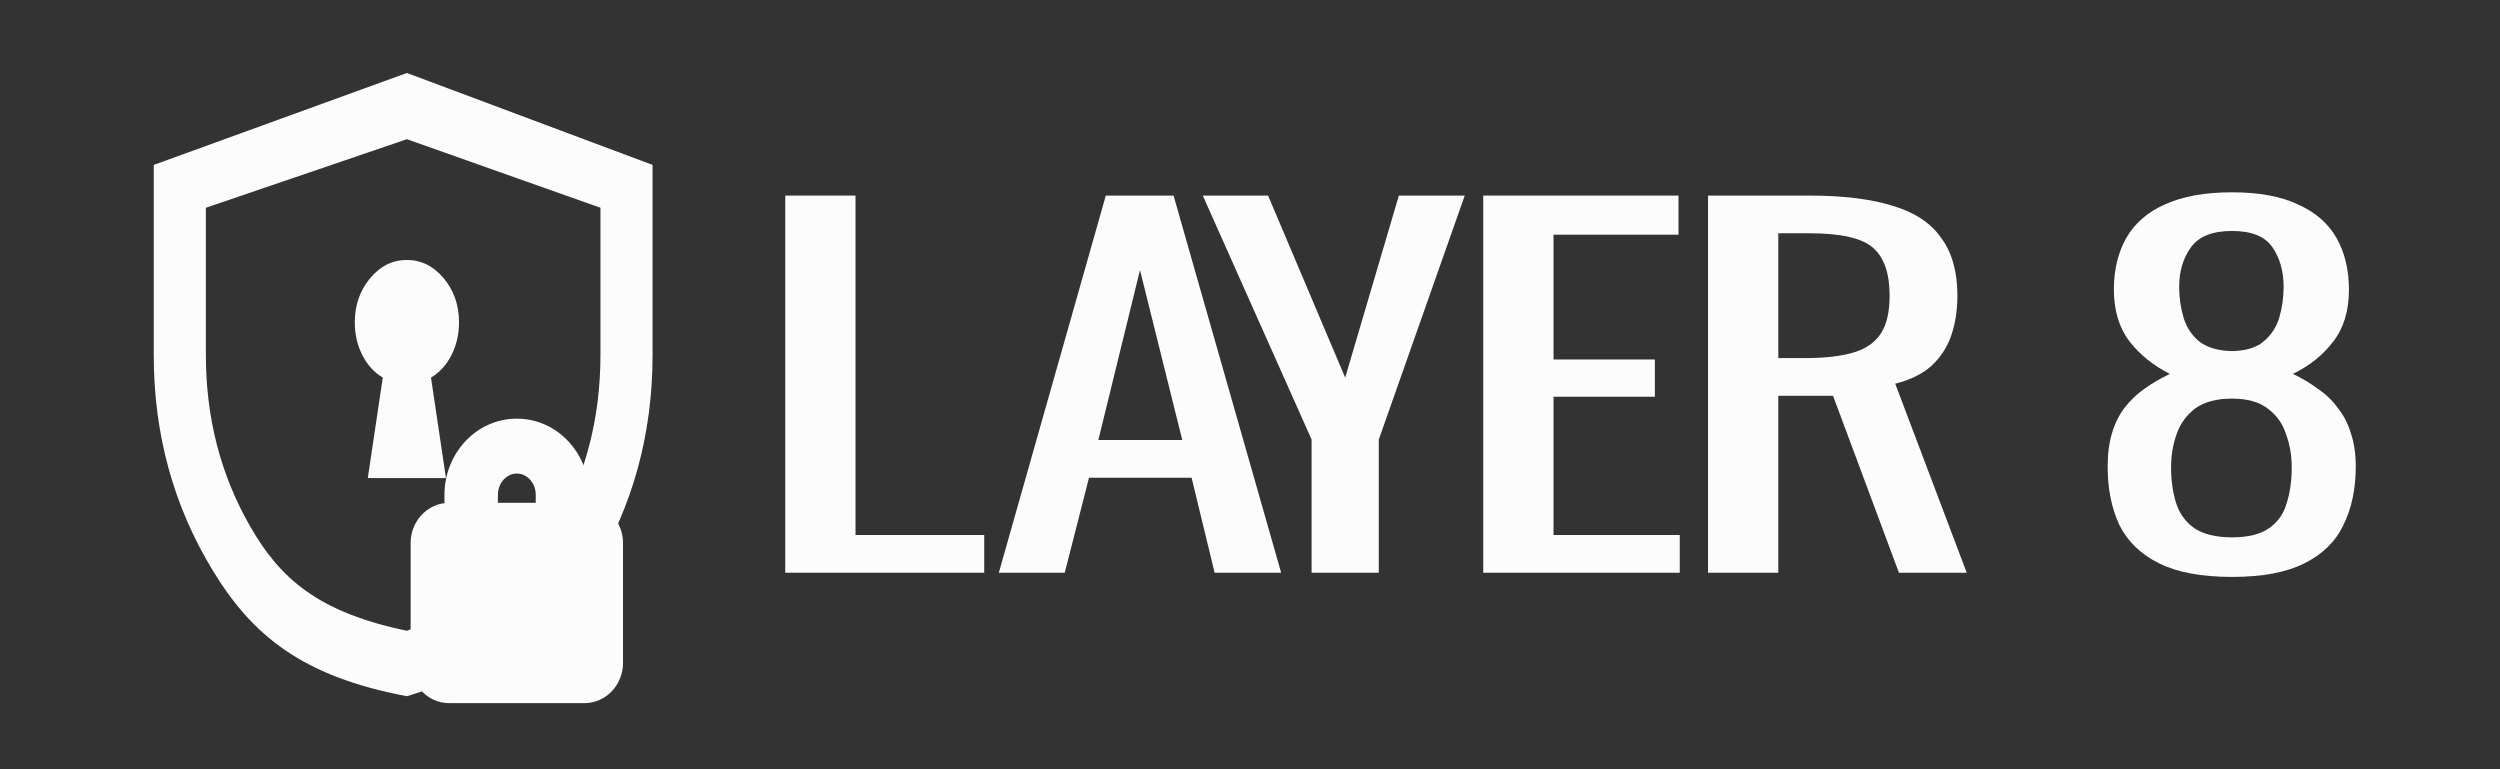 <svg
              width="78"
              height="24"
              viewBox="0 0 78 24"
              fill="none"
              xmlns="http://www.w3.org/2000/svg"
            >
              <rect x="0" y="0" width="78" height="24" fill="#333333" stroke="none"/>
              <path
                d="M11.475 14.916H13.914L13.447 11.781C13.718 11.619 13.931 11.384 14.087 11.076C14.243 10.768 14.321 10.428 14.321 10.055C14.321 9.52 14.162 9.063 13.844 8.682C13.525 8.302 13.142 8.111 12.695 8.111C12.247 8.11 11.864 8.301 11.547 8.682C11.229 9.064 11.07 9.522 11.069 10.055C11.069 10.428 11.147 10.768 11.303 11.076C11.459 11.384 11.672 11.619 11.943 11.781L11.475 14.916ZM12.695 21.722C9.417 21.106 7.862 19.814 6.636 17.796C5.409 15.778 4.796 13.538 4.797 11.076V5.145L12.695 2.277L20.36 5.145V11.076C20.36 13.539 19.747 15.779 18.521 17.797C17.295 19.815 14.579 21.155 12.695 21.722ZM12.695 19.68C14.104 19.145 16.431 18.027 17.352 16.423C18.273 14.819 18.734 13.037 18.734 11.076V6.482L12.695 4.343L6.423 6.482V11.076C6.423 13.037 6.884 14.819 7.805 16.423C8.726 18.027 9.892 19.097 12.695 19.68Z"
                fill="#FDFCFC"
              />
              <g clip-path="url(#clip0_1512_33161)">
                <path
                  d="M16.125 13.312C17.248 13.312 18.133 14.28 18.133 15.438V15.938H18.234C18.774 15.938 19.188 16.402 19.188 16.938V20.688C19.188 21.223 18.774 21.688 18.234 21.688H14.016C13.476 21.688 13.062 21.223 13.062 20.688V16.938C13.062 16.402 13.476 15.938 14.016 15.938H14.117V15.438C14.117 14.28 15.002 13.312 16.125 13.312ZM16.125 18.312C15.891 18.312 15.672 18.523 15.672 18.812C15.672 19.102 15.891 19.312 16.125 19.312C16.359 19.312 16.578 19.102 16.578 18.812C16.578 18.523 16.359 18.312 16.125 18.312ZM16.125 14.525C15.677 14.525 15.285 14.919 15.285 15.438V15.938H16.965V15.438C16.965 14.919 16.573 14.525 16.125 14.525Z"
                  fill="#FDFCFC"
                  stroke="#FDFCFC"
                  stroke-width="0.5"
                />
              </g>
              <path
                d="M24.5 17.869V6.102H26.692V16.692H30.708V17.869H24.5Z"
                fill="#FDFCFC"
              />
              <path
                d="M31.163 17.869L34.501 6.102H36.615L39.972 17.869H37.896L37.178 14.906H33.977L33.22 17.869H31.163ZM34.268 13.729H36.887L35.568 8.426L34.268 13.729Z"
                fill="#FDFCFC"
              />
              <path
                d="M40.922 17.869V13.714L37.527 6.102H39.564L41.97 11.782L43.644 6.102H45.7L43.018 13.714V17.869H40.922Z"
                fill="#FDFCFC"
              />
              <path
                d="M46.277 17.869V6.102H52.369V7.322H48.47V11.216H51.632V12.378H48.47V16.692H52.408V17.869H46.277Z"
                fill="#FDFCFC"
              />
              <path
                d="M53.291 17.869V6.102H56.453C57.501 6.102 58.368 6.208 59.053 6.421C59.739 6.625 60.243 6.959 60.566 7.424C60.903 7.879 61.071 8.479 61.071 9.225C61.071 9.68 61.006 10.097 60.877 10.475C60.748 10.843 60.541 11.157 60.256 11.419C59.971 11.671 59.596 11.855 59.131 11.971L61.362 17.869H59.247L57.191 12.349H55.483V17.869H53.291ZM55.483 11.172H56.318C56.938 11.172 57.443 11.114 57.831 10.998C58.219 10.881 58.504 10.683 58.685 10.402C58.866 10.121 58.956 9.729 58.956 9.225C58.956 8.538 58.788 8.044 58.452 7.743C58.115 7.433 57.449 7.278 56.453 7.278H55.483V11.172Z"
                fill="#FDFCFC"
              />
              <path
                d="M69.639 18C68.695 18 67.938 17.86 67.369 17.579C66.8 17.298 66.386 16.901 66.128 16.387C65.882 15.864 65.759 15.254 65.759 14.557C65.759 14.16 65.804 13.811 65.895 13.511C65.985 13.211 66.115 12.949 66.283 12.726C66.464 12.494 66.671 12.295 66.904 12.131C67.149 11.956 67.415 11.802 67.699 11.666C67.182 11.404 66.761 11.065 66.438 10.649C66.115 10.223 65.953 9.685 65.953 9.036C65.953 8.416 66.082 7.879 66.341 7.424C66.6 6.969 67.001 6.62 67.544 6.378C68.1 6.126 68.799 6 69.639 6C70.48 6 71.165 6.126 71.696 6.378C72.239 6.62 72.64 6.969 72.899 7.424C73.157 7.879 73.287 8.416 73.287 9.036C73.287 9.695 73.125 10.232 72.802 10.649C72.491 11.065 72.071 11.404 71.54 11.666C71.825 11.802 72.084 11.956 72.317 12.131C72.562 12.295 72.769 12.494 72.937 12.726C73.118 12.949 73.254 13.211 73.345 13.511C73.448 13.811 73.5 14.16 73.5 14.557C73.5 15.254 73.371 15.864 73.112 16.387C72.866 16.901 72.459 17.298 71.89 17.579C71.334 17.86 70.583 18 69.639 18ZM69.639 16.765C70.144 16.765 70.532 16.668 70.803 16.475C71.075 16.281 71.256 16.019 71.347 15.69C71.45 15.361 71.502 14.993 71.502 14.586C71.502 14.218 71.444 13.874 71.327 13.555C71.224 13.225 71.036 12.959 70.764 12.755C70.493 12.542 70.118 12.436 69.639 12.436C69.161 12.436 68.779 12.537 68.495 12.741C68.223 12.944 68.029 13.211 67.912 13.54C67.796 13.86 67.738 14.208 67.738 14.586C67.738 14.993 67.79 15.361 67.893 15.69C67.997 16.019 68.184 16.281 68.456 16.475C68.74 16.668 69.135 16.765 69.639 16.765ZM69.639 10.954C70.079 10.944 70.409 10.843 70.629 10.649C70.862 10.455 71.023 10.208 71.114 9.908C71.204 9.598 71.249 9.278 71.249 8.949C71.249 8.465 71.133 8.053 70.9 7.714C70.667 7.375 70.247 7.206 69.639 7.206C69.031 7.206 68.605 7.375 68.359 7.714C68.113 8.053 67.99 8.465 67.99 8.949C67.99 9.278 68.035 9.598 68.126 9.908C68.216 10.208 68.378 10.455 68.611 10.649C68.857 10.843 69.199 10.944 69.639 10.954Z"
                fill="#FDFCFC"
              />
              <defs>
                <clipPath id="clip0_1512_33161">
                  <rect
                    width="6.75"
                    height="9"
                    fill="white"
                    transform="translate(12.75 13)"
                  />
                </clipPath>
              </defs>
            </svg>